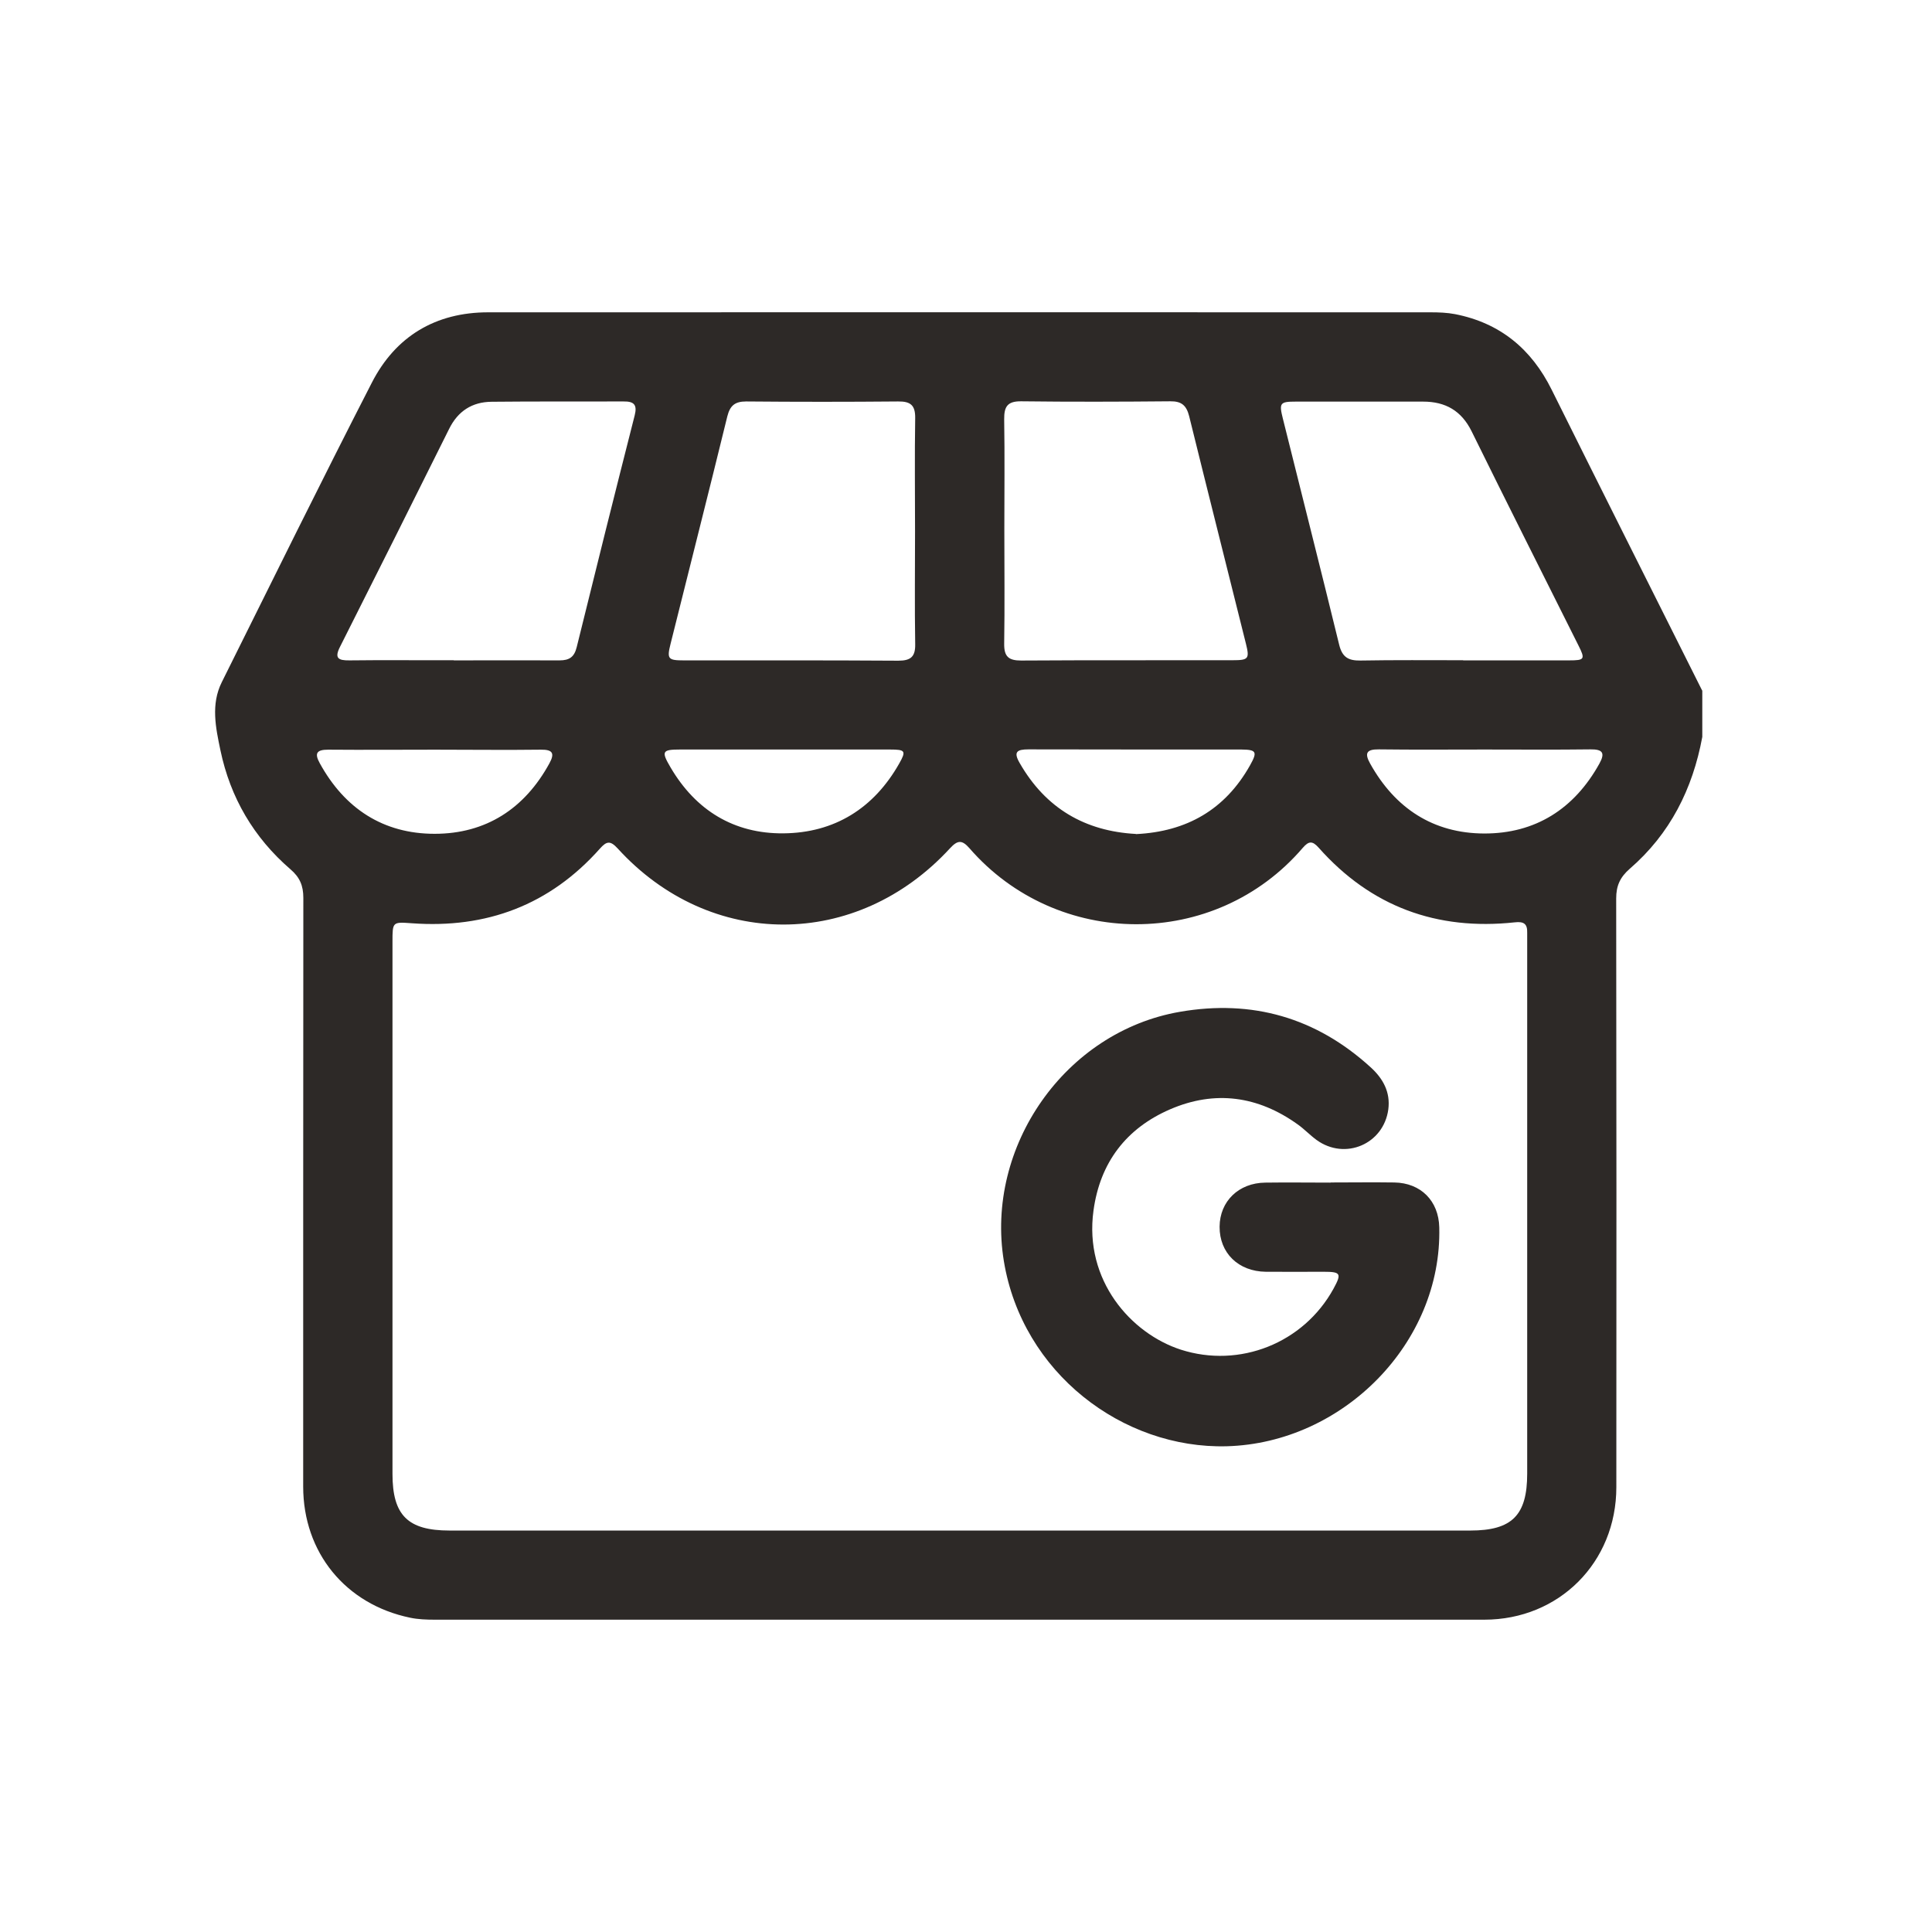 <?xml version="1.0" encoding="UTF-8"?>
<svg id="Layer_1" data-name="Layer 1" xmlns="http://www.w3.org/2000/svg" viewBox="0 0 127 127">
  <defs>
    <style>
      .cls-1 {
        fill: #2d2927;
        stroke-width: 0px;
      }
    </style>
  </defs>
  <path class="cls-1" d="M111.9,45.39v3.05c-.63,3.42-2.12,6.38-4.77,8.67-.64.56-.89,1.12-.89,1.95.02,12.9.02,25.8.01,38.7,0,4.94-3.76,8.71-8.68,8.71-23,0-46,0-69,0-.54,0-1.09-.02-1.61-.13-4.25-.88-7.03-4.29-7.03-8.62,0-12.9,0-25.8.01-38.7,0-.8-.23-1.35-.85-1.88-2.41-2.08-3.95-4.71-4.6-7.82-.31-1.48-.64-3.02.09-4.48,3.27-6.57,6.51-13.15,9.86-19.68,1.56-3.05,4.19-4.63,7.65-4.63,20.65-.01,41.3,0,61.95,0,.54,0,1.09.02,1.61.12,2.96.58,5.02,2.29,6.35,4.97,3.28,6.6,6.59,13.18,9.89,19.77ZM63.1,100.61c11.18,0,22.37,0,33.55,0,2.74,0,3.74-1,3.74-3.74,0-11.63,0-23.26,0-34.88,0-.22,0-.45,0-.67.02-.59-.22-.76-.82-.69-5.12.55-9.45-1.03-12.89-4.91-.41-.46-.65-.44-1.04.01-5.78,6.74-16.17,6.65-21.92.02-.49-.56-.78-.52-1.27.01-6.14,6.68-15.77,6.69-21.85.01-.48-.52-.72-.49-1.17.02-3.29,3.7-7.45,5.26-12.36,4.9-1.27-.09-1.27-.1-1.27,1.22,0,11.66,0,23.32,0,34.98,0,2.72,1.01,3.72,3.75,3.72,11.18,0,22.37,0,33.55,0ZM60.15,34.9c0-2.47-.03-4.95.01-7.42.01-.84-.3-1.1-1.12-1.09-3.33.03-6.66.03-9.99,0-.74,0-1.06.27-1.24.98-1.22,4.99-2.49,9.97-3.73,14.95-.25,1-.17,1.09.88,1.09,4.7,0,9.39-.01,14.09.02.82,0,1.13-.26,1.11-1.1-.04-2.47-.01-4.95-.01-7.42ZM66.02,34.8c0,2.51.03,5.01-.01,7.52-.01.84.29,1.1,1.11,1.1,4.63-.03,9.27-.01,13.9-.02,1.05,0,1.13-.09.88-1.09-1.24-4.98-2.5-9.96-3.73-14.95-.18-.71-.5-.99-1.24-.98-3.27.03-6.54.04-9.8,0-.91-.01-1.13.35-1.12,1.19.04,2.41.01,4.82.01,7.23ZM96.18,43.41c2.32,0,4.63,0,6.95,0,1.04,0,1.09-.07.62-1-2.34-4.68-4.7-9.36-7.01-14.05-.67-1.36-1.72-1.96-3.19-1.96-2.79,0-5.59,0-8.38,0-1.03,0-1.1.09-.84,1.12,1.23,4.95,2.49,9.9,3.7,14.86.2.82.6,1.05,1.39,1.04,2.25-.04,4.51-.02,6.76-.02ZM29.83,43.41c2.32,0,4.63-.01,6.95,0,.65,0,.97-.22,1.13-.87,1.25-5.08,2.52-10.16,3.81-15.23.18-.7-.04-.93-.73-.92-2.89.01-5.78-.01-8.67.02-1.28.01-2.22.61-2.8,1.79-2.37,4.77-4.76,9.54-7.16,14.3-.39.76-.14.92.61.91,2.29-.03,4.57,0,6.86-.01ZM51.65,49.27c-2.32,0-4.63,0-6.95,0-1.17,0-1.24.12-.63,1.16,1.66,2.84,4.18,4.38,7.43,4.35,3.35-.03,5.94-1.64,7.61-4.59.47-.83.4-.92-.6-.92-2.29,0-4.57,0-6.86,0ZM74.67,54.83c3.35-.16,5.87-1.62,7.5-4.52.5-.89.42-1.03-.56-1.04-4.67,0-9.33,0-14-.01-.76,0-1.01.16-.58.9,1.71,2.98,4.3,4.48,7.64,4.66ZM28.62,49.28c-2.35,0-4.7.02-7.05,0-.76,0-.91.24-.55.89,1.64,2.99,4.18,4.64,7.55,4.64,3.37,0,5.92-1.65,7.55-4.64.36-.66.2-.9-.56-.89-2.32.03-4.63,0-6.95,0ZM97.59,49.27c-2.32,0-4.63.02-6.95-.01-.83-.01-.95.26-.57.94,1.64,2.94,4.15,4.58,7.49,4.59,3.37.01,5.93-1.62,7.58-4.6.39-.71.2-.94-.59-.93-2.32.03-4.63.01-6.95.01Z"/>
  <path class="cls-1" d="M87.47,77.73c1.4,0,2.8-.02,4.19,0,1.74.03,2.91,1.21,2.95,2.95.19,7.6-6.33,14.18-13.97,14.39-6.85.18-13.44-4.83-14.65-12.16-1.24-7.53,4.02-15.1,11.58-16.4,4.74-.82,8.94.38,12.52,3.64.82.74,1.32,1.64,1.17,2.78-.31,2.28-2.84,3.36-4.71,2.01-.44-.32-.81-.72-1.25-1.03-2.61-1.87-5.44-2.26-8.38-.99-2.89,1.25-4.61,3.5-5.04,6.66-.63,4.59,2.47,8.08,5.74,9.14,3.86,1.24,8.07-.42,10.04-4.01.54-.99.48-1.11-.64-1.11-1.27,0-2.54.01-3.81,0-1.81-.02-3.05-1.24-3.04-2.96.01-1.67,1.25-2.88,3-2.9,1.43-.02,2.86,0,4.29,0Z"/>
</svg>